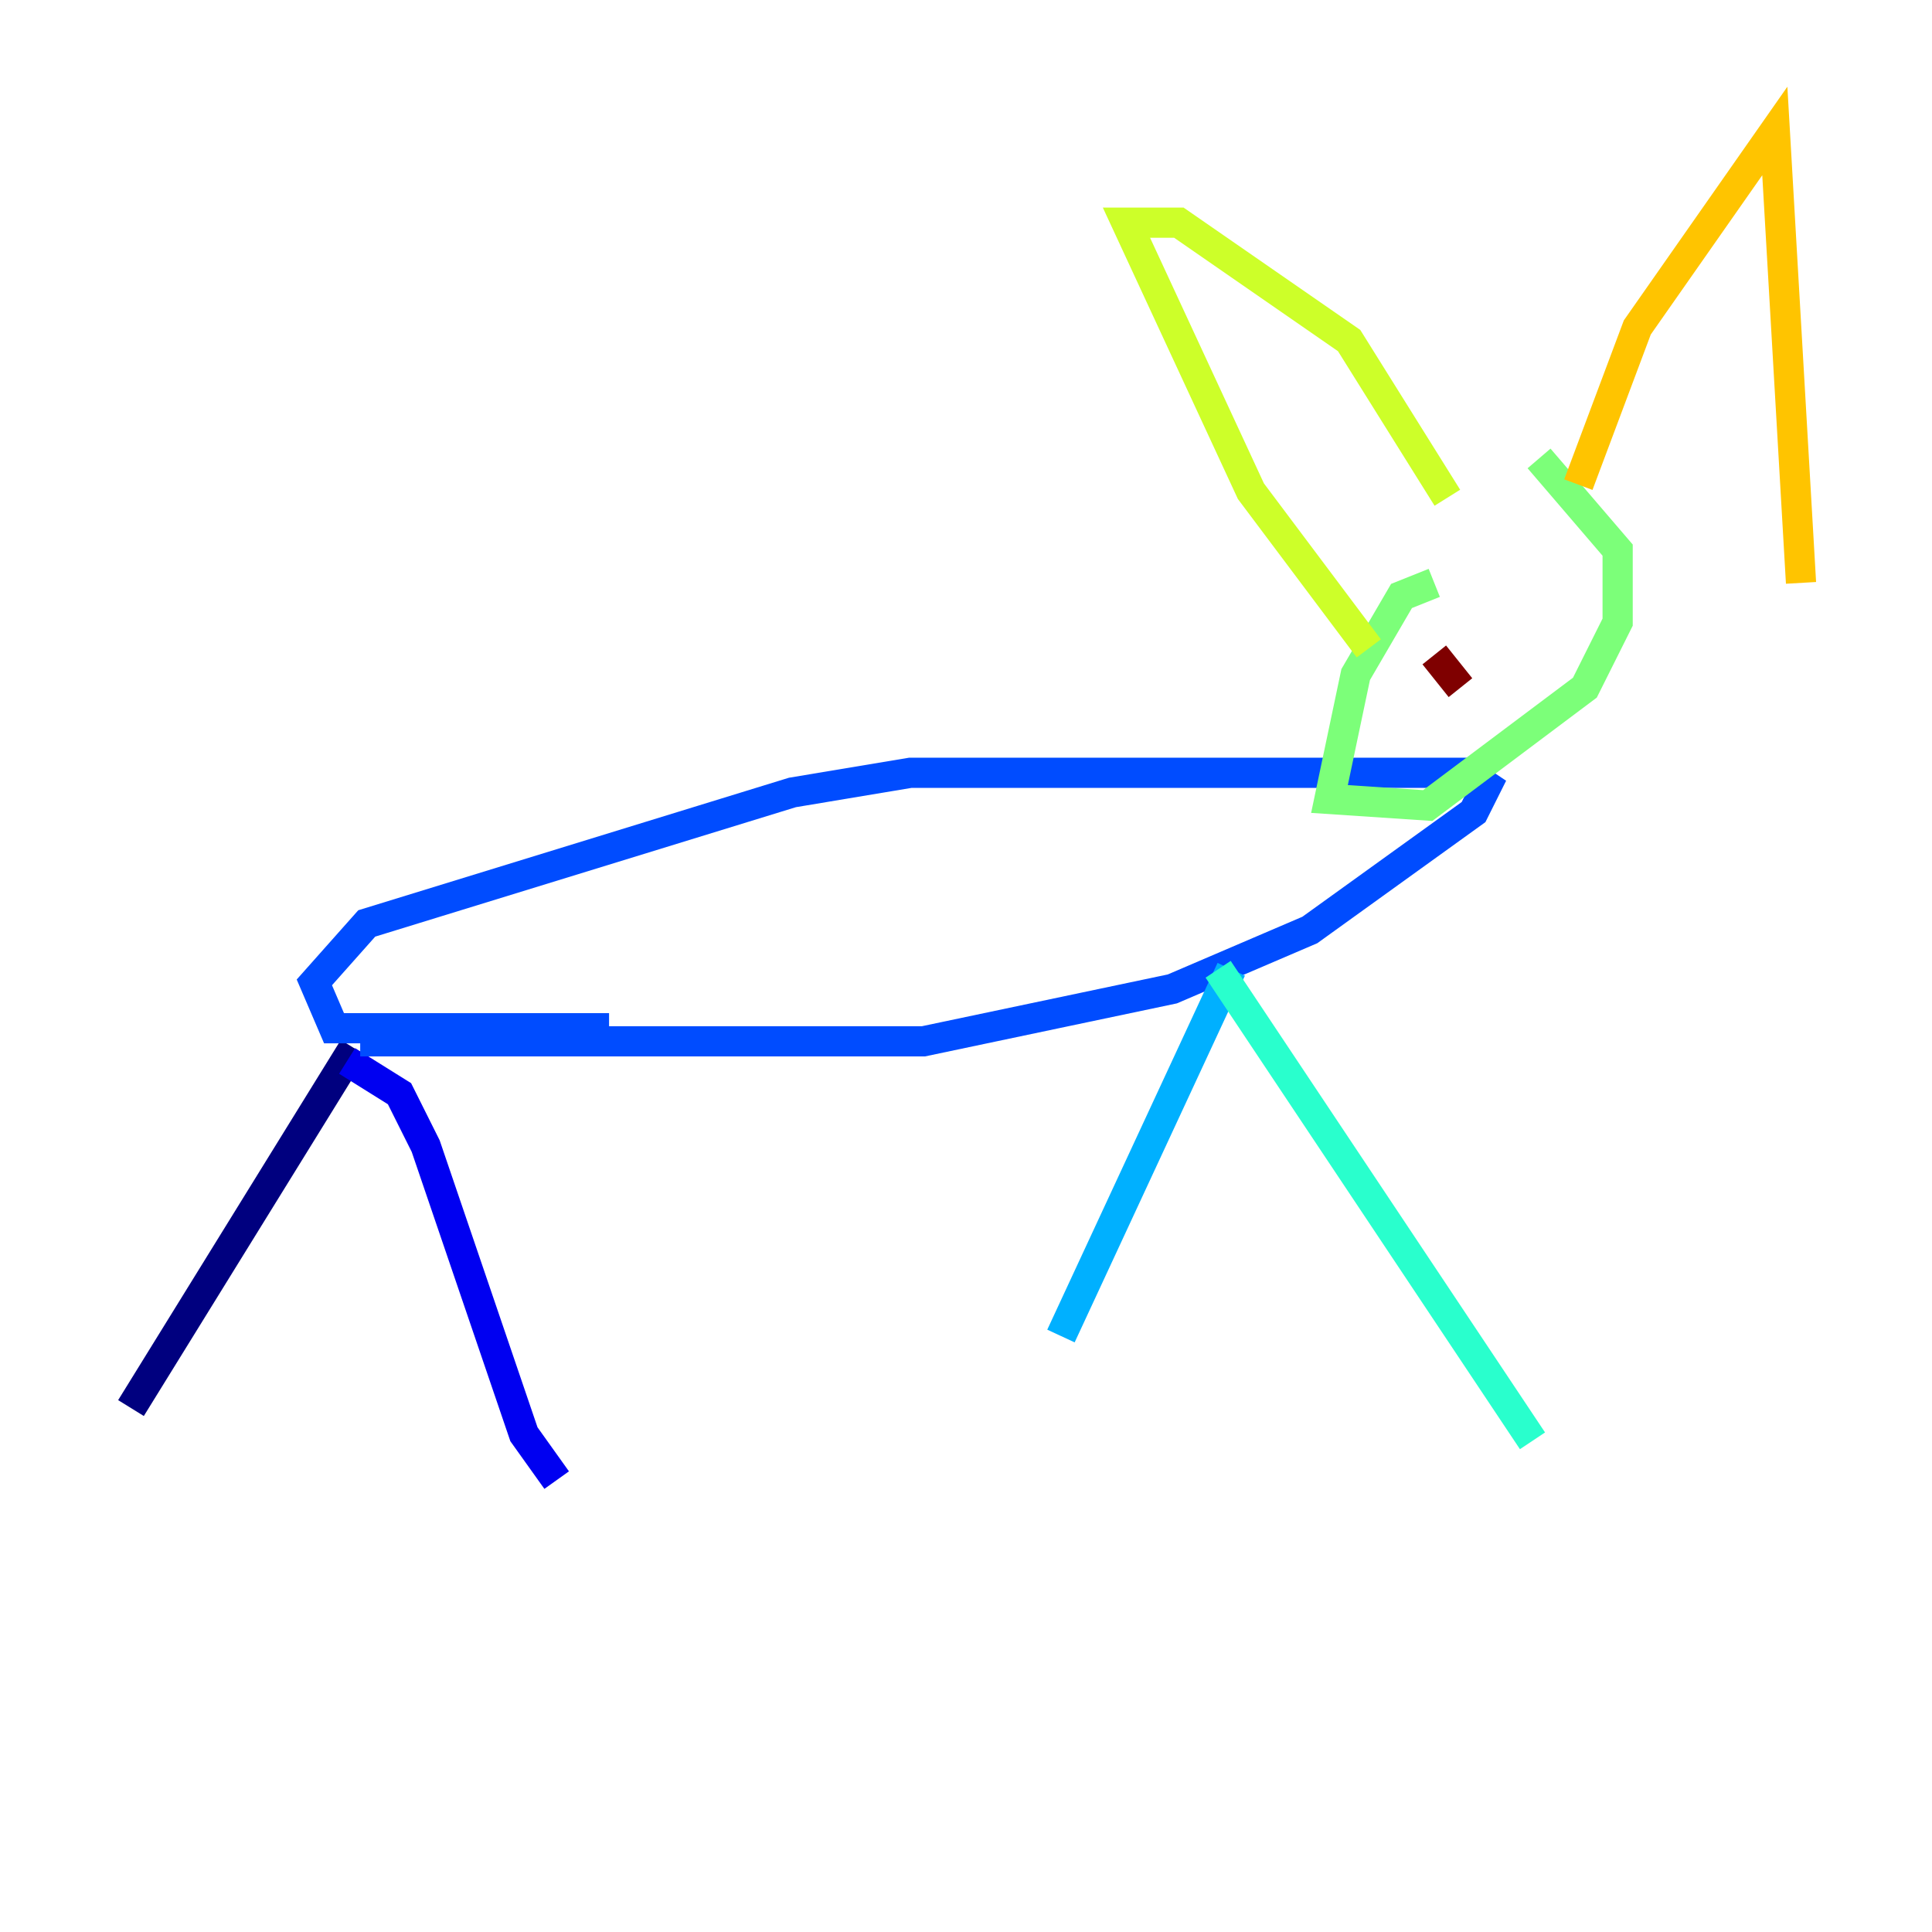 <?xml version="1.0" encoding="utf-8" ?>
<svg baseProfile="tiny" height="128" version="1.2" viewBox="0,0,128,128" width="128" xmlns="http://www.w3.org/2000/svg" xmlns:ev="http://www.w3.org/2001/xml-events" xmlns:xlink="http://www.w3.org/1999/xlink"><defs /><polyline fill="none" points="23.43,69.424 8.678,93.288" stroke="#00007f" stroke-width="2" /><polyline fill="none" points="22.997,70.291 26.468,72.461 28.203,75.932 34.712,95.024 36.881,98.061" stroke="#0000f1" stroke-width="2" /><polyline fill="none" points="23.864,68.99 61.18,68.99 77.668,65.519 86.78,61.614 97.627,53.803 98.495,52.068 97.193,51.2 60.312,51.2 52.502,52.502 24.298,61.18 20.827,65.085 22.129,68.122 40.352,68.122" stroke="#004cff" stroke-width="2" /><polyline fill="none" points="81.573,64.217 70.291,88.515" stroke="#00b0ff" stroke-width="2" /><polyline fill="none" points="80.705,64.217 101.532,95.458" stroke="#29ffcd" stroke-width="2" /><polyline fill="none" points="95.024,38.617 92.854,39.485 89.817,44.691 88.081,52.936 94.59,53.37 105.003,45.559 107.173,41.22 107.173,36.447 101.966,30.373" stroke="#7cff79" stroke-width="2" /><polyline fill="none" points="90.685,42.956 82.875,32.542 74.63,14.752 78.102,14.752 89.383,22.563 95.891,32.976" stroke="#cdff29" stroke-width="2" /><polyline fill="none" points="104.57,32.108 108.475,21.695 117.586,8.678 119.322,38.617" stroke="#ffc400" stroke-width="2" /><polyline fill="none" points="98.929,42.088 98.929,42.088" stroke="#ff6700" stroke-width="2" /><polyline fill="none" points="101.966,41.654 101.966,41.654" stroke="#f10700" stroke-width="2" /><polyline fill="none" points="95.024,43.39 96.759,45.559" stroke="#7f0000" stroke-width="2" /></svg>